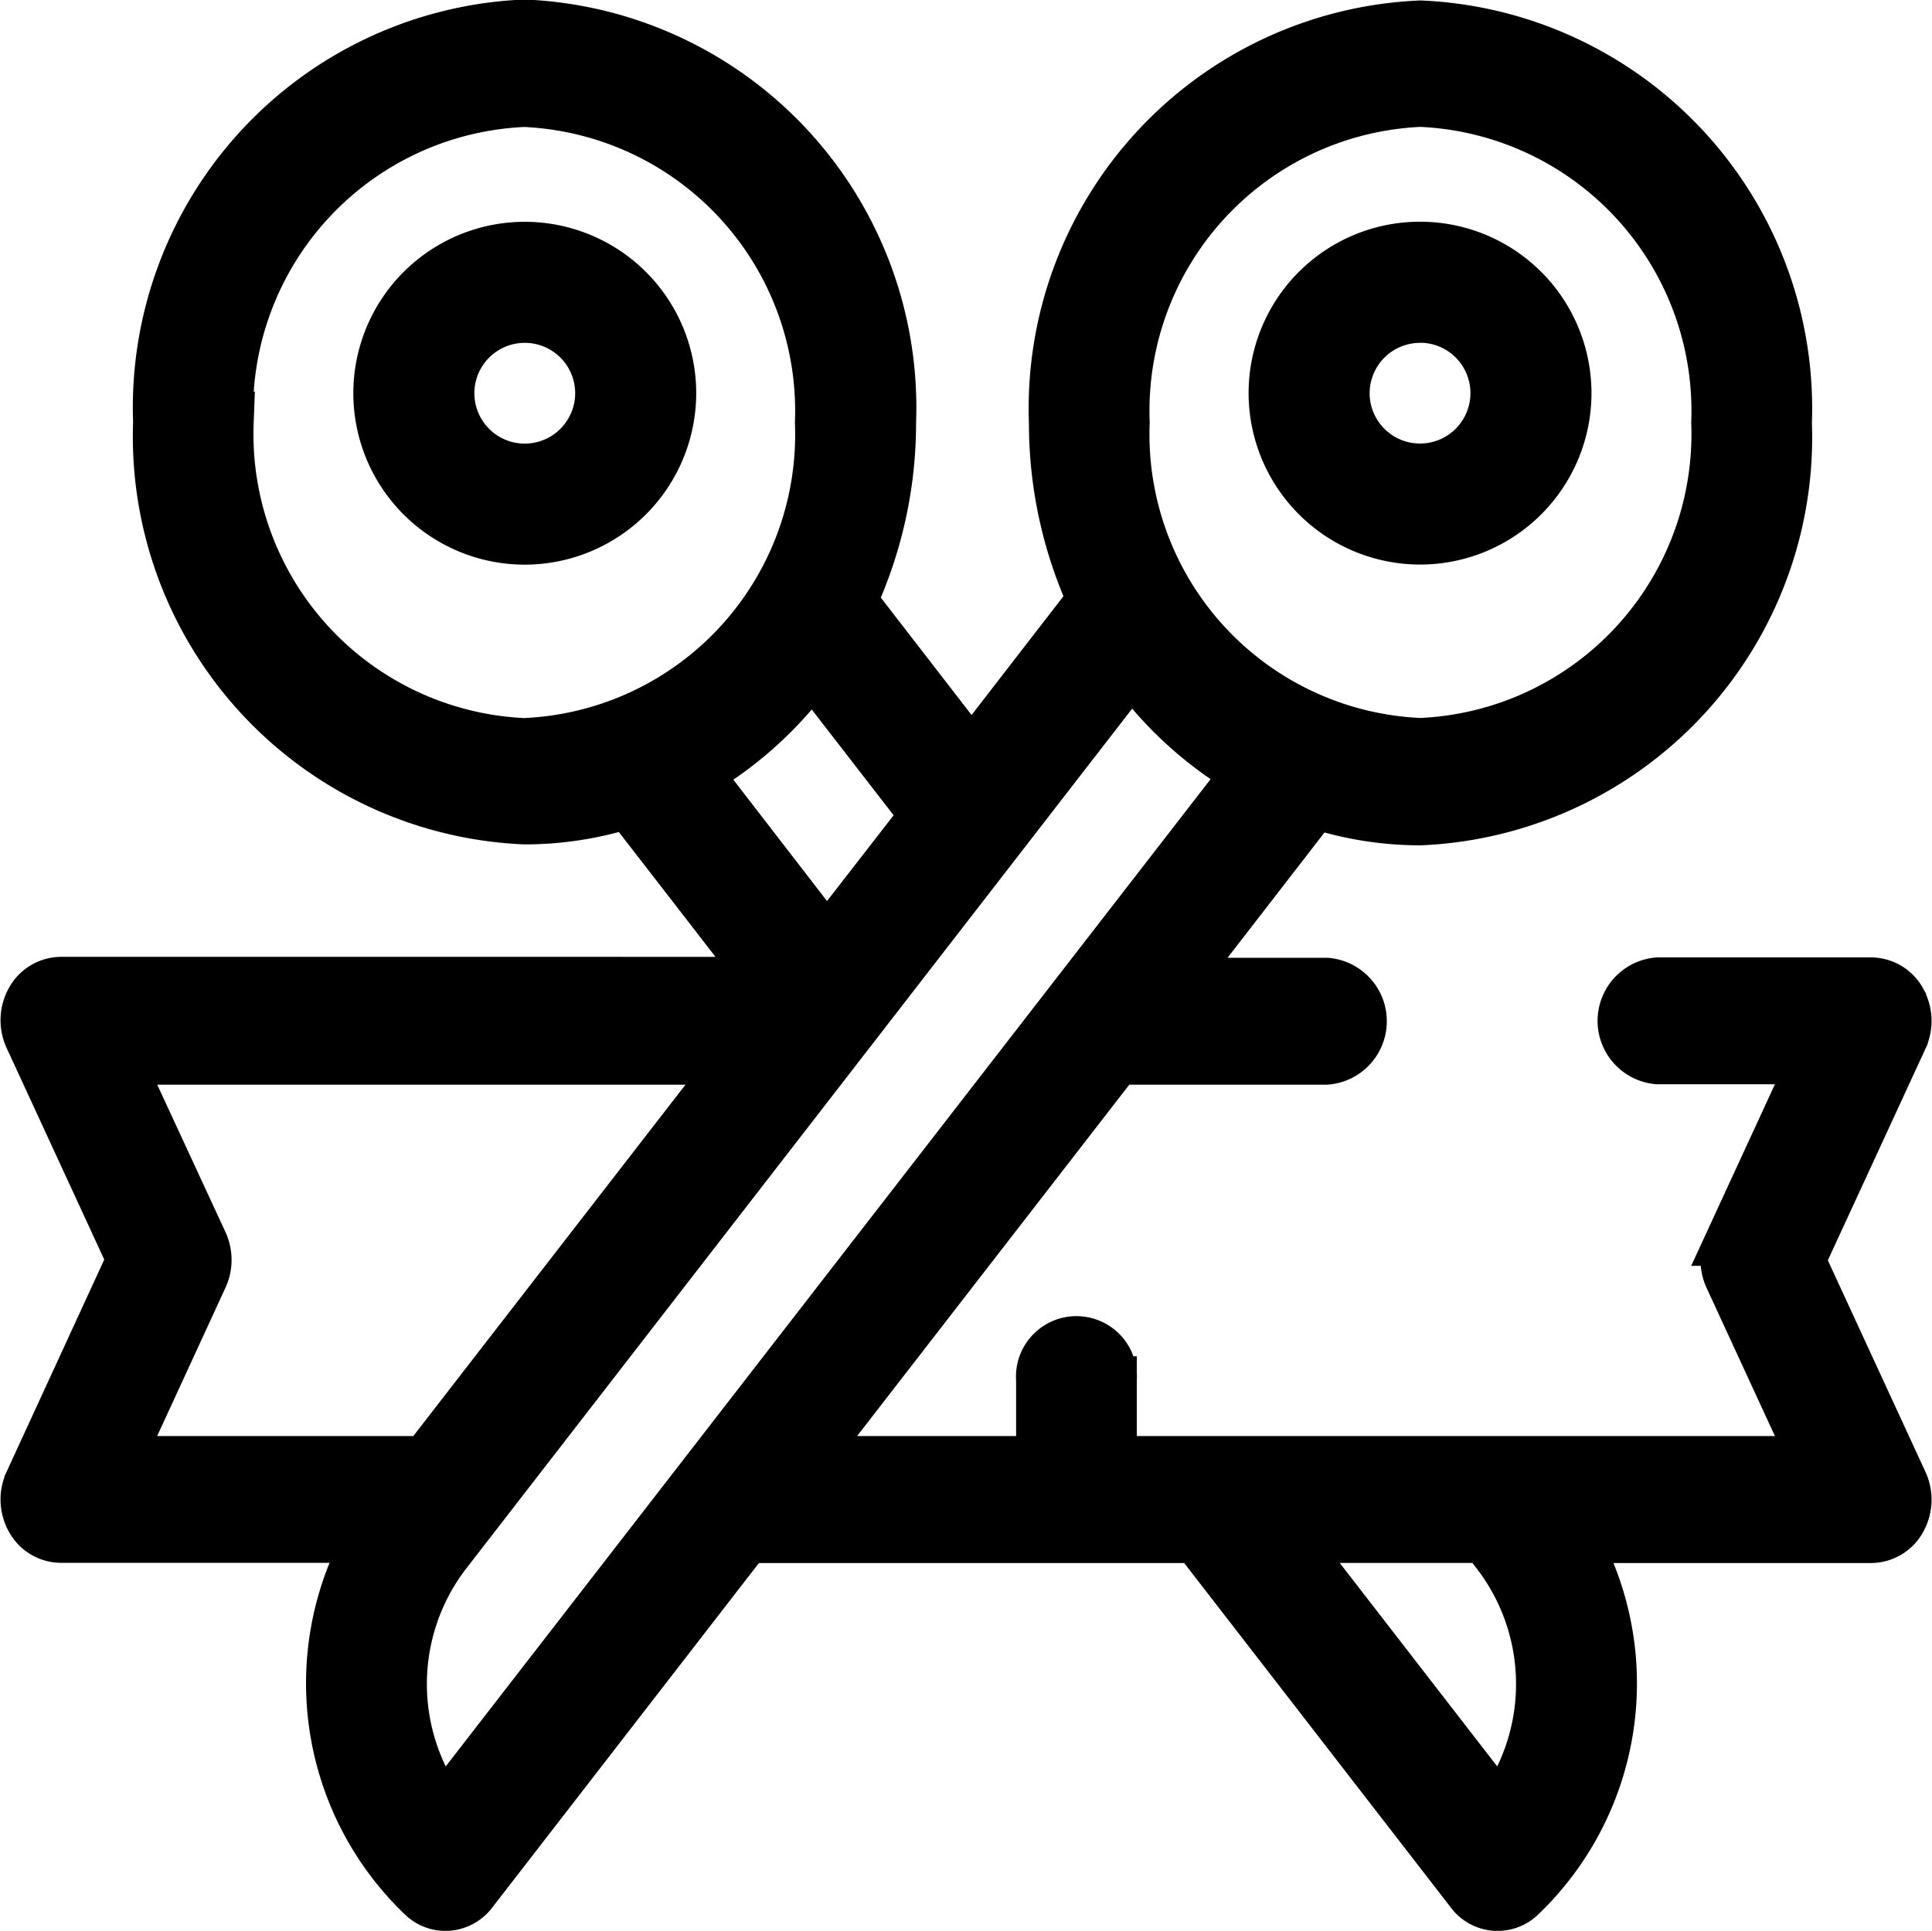 <svg xmlns="http://www.w3.org/2000/svg" width="20.51" height="20.5" viewBox="0 0 20.51 20.5">
    <defs>
        <style>
            .prefix__cls-1{stroke:#000;stroke-width:.5px}
        </style>
    </defs>
    <g id="prefix__event_management" transform="translate(.255 -19.634)">
        <path id="prefix__Path_1754" d="M341.05 83.024a1.57 1.57 0 1 0-1.57-1.57 1.572 1.572 0 0 0 1.57 1.57zm0-2.355a.785.785 0 1 1-.785.785.786.786 0 0 1 .785-.784z" class="prefix__cls-1" data-name="Path 1754" transform="translate(-326.23 -57.646)"/>
        <path id="prefix__Path_1755" d="M99.139 81.455a1.57 1.57 0 1 0-1.57 1.57 1.572 1.572 0 0 0 1.57-1.57zm-1.57.785a.785.785 0 1 1 .785-.785.786.786 0 0 1-.784.785z" class="prefix__cls-1" data-name="Path 1755" transform="translate(-92.253 -57.646)"/>
        <path id="prefix__Path_1756" d="M19.942 30.249a.385.385 0 0 0-.332-.2h-2.266a.425.425 0 0 0 0 .847h1.634l-.889 1.928a.456.456 0 0 0 0 .379l.889 1.928h-7.415v-.847a.392.392 0 1 0-.781 0v.847H8.334l3.277-4.231h2.217a.425.425 0 0 0 0-.847h-1.561l1.446-1.869a3.613 3.613 0 0 0 1.111.175 4.085 4.085 0 0 0 3.906-4.235 4.085 4.085 0 0 0-3.906-4.235 4.085 4.085 0 0 0-3.906 4.235A4.532 4.532 0 0 0 11.323 26l-1.264 1.634-1.252-1.62a4.527 4.527 0 0 0 .413-1.9 4.085 4.085 0 0 0-3.906-4.235 4.085 4.085 0 0 0-3.906 4.235 4.085 4.085 0 0 0 3.906 4.235 3.619 3.619 0 0 0 1.094-.169l1.442 1.863H.391a.385.385 0 0 0-.332.2.455.455 0 0 0-.017.412l1.085 2.352-1.085 2.358a.455.455 0 0 0 .017.412.384.384 0 0 0 .332.2H3.64a3.146 3.146 0 0 0 .582 3.808.371.371 0 0 0 .251.1.378.378 0 0 0 .3-.151l2.906-3.755h4.76l2.906 3.755a.37.37 0 0 0 .55.052 3.146 3.146 0 0 0 .582-3.807h3.133a.385.385 0 0 0 .332-.2.455.455 0 0 0 .017-.412l-1.085-2.352 1.085-2.352a.455.455 0 0 0-.017-.412zm-5.118-9.518a3.268 3.268 0 0 1 3.125 3.388 3.268 3.268 0 0 1-3.125 3.388 3.264 3.264 0 0 1-3.124-3.388 3.268 3.268 0 0 1 3.124-3.388zm-6.3 8.878l-1.359-1.761a4.024 4.024 0 0 0 1.2-1.086l1.183 1.528zm-6.34-5.489a3.268 3.268 0 0 1 3.125-3.388 3.268 3.268 0 0 1 3.125 3.388 3.264 3.264 0 0 1-3.125 3.388 3.268 3.268 0 0 1-3.121-3.389zm-.272 9.08a.455.455 0 0 0 0-.379L1.023 30.9h6.509l-3.277 4.231H1.023zm2.538 5.631a2.261 2.261 0 0 1 .033-2.679l7.279-9.4a4.029 4.029 0 0 0 1.2 1.091zm11.183-2.679a2.261 2.261 0 0 1 .033 2.679l-2.208-2.853H15.5z" class="prefix__cls-1" data-name="Path 1756"/>
    </g>
</svg>

